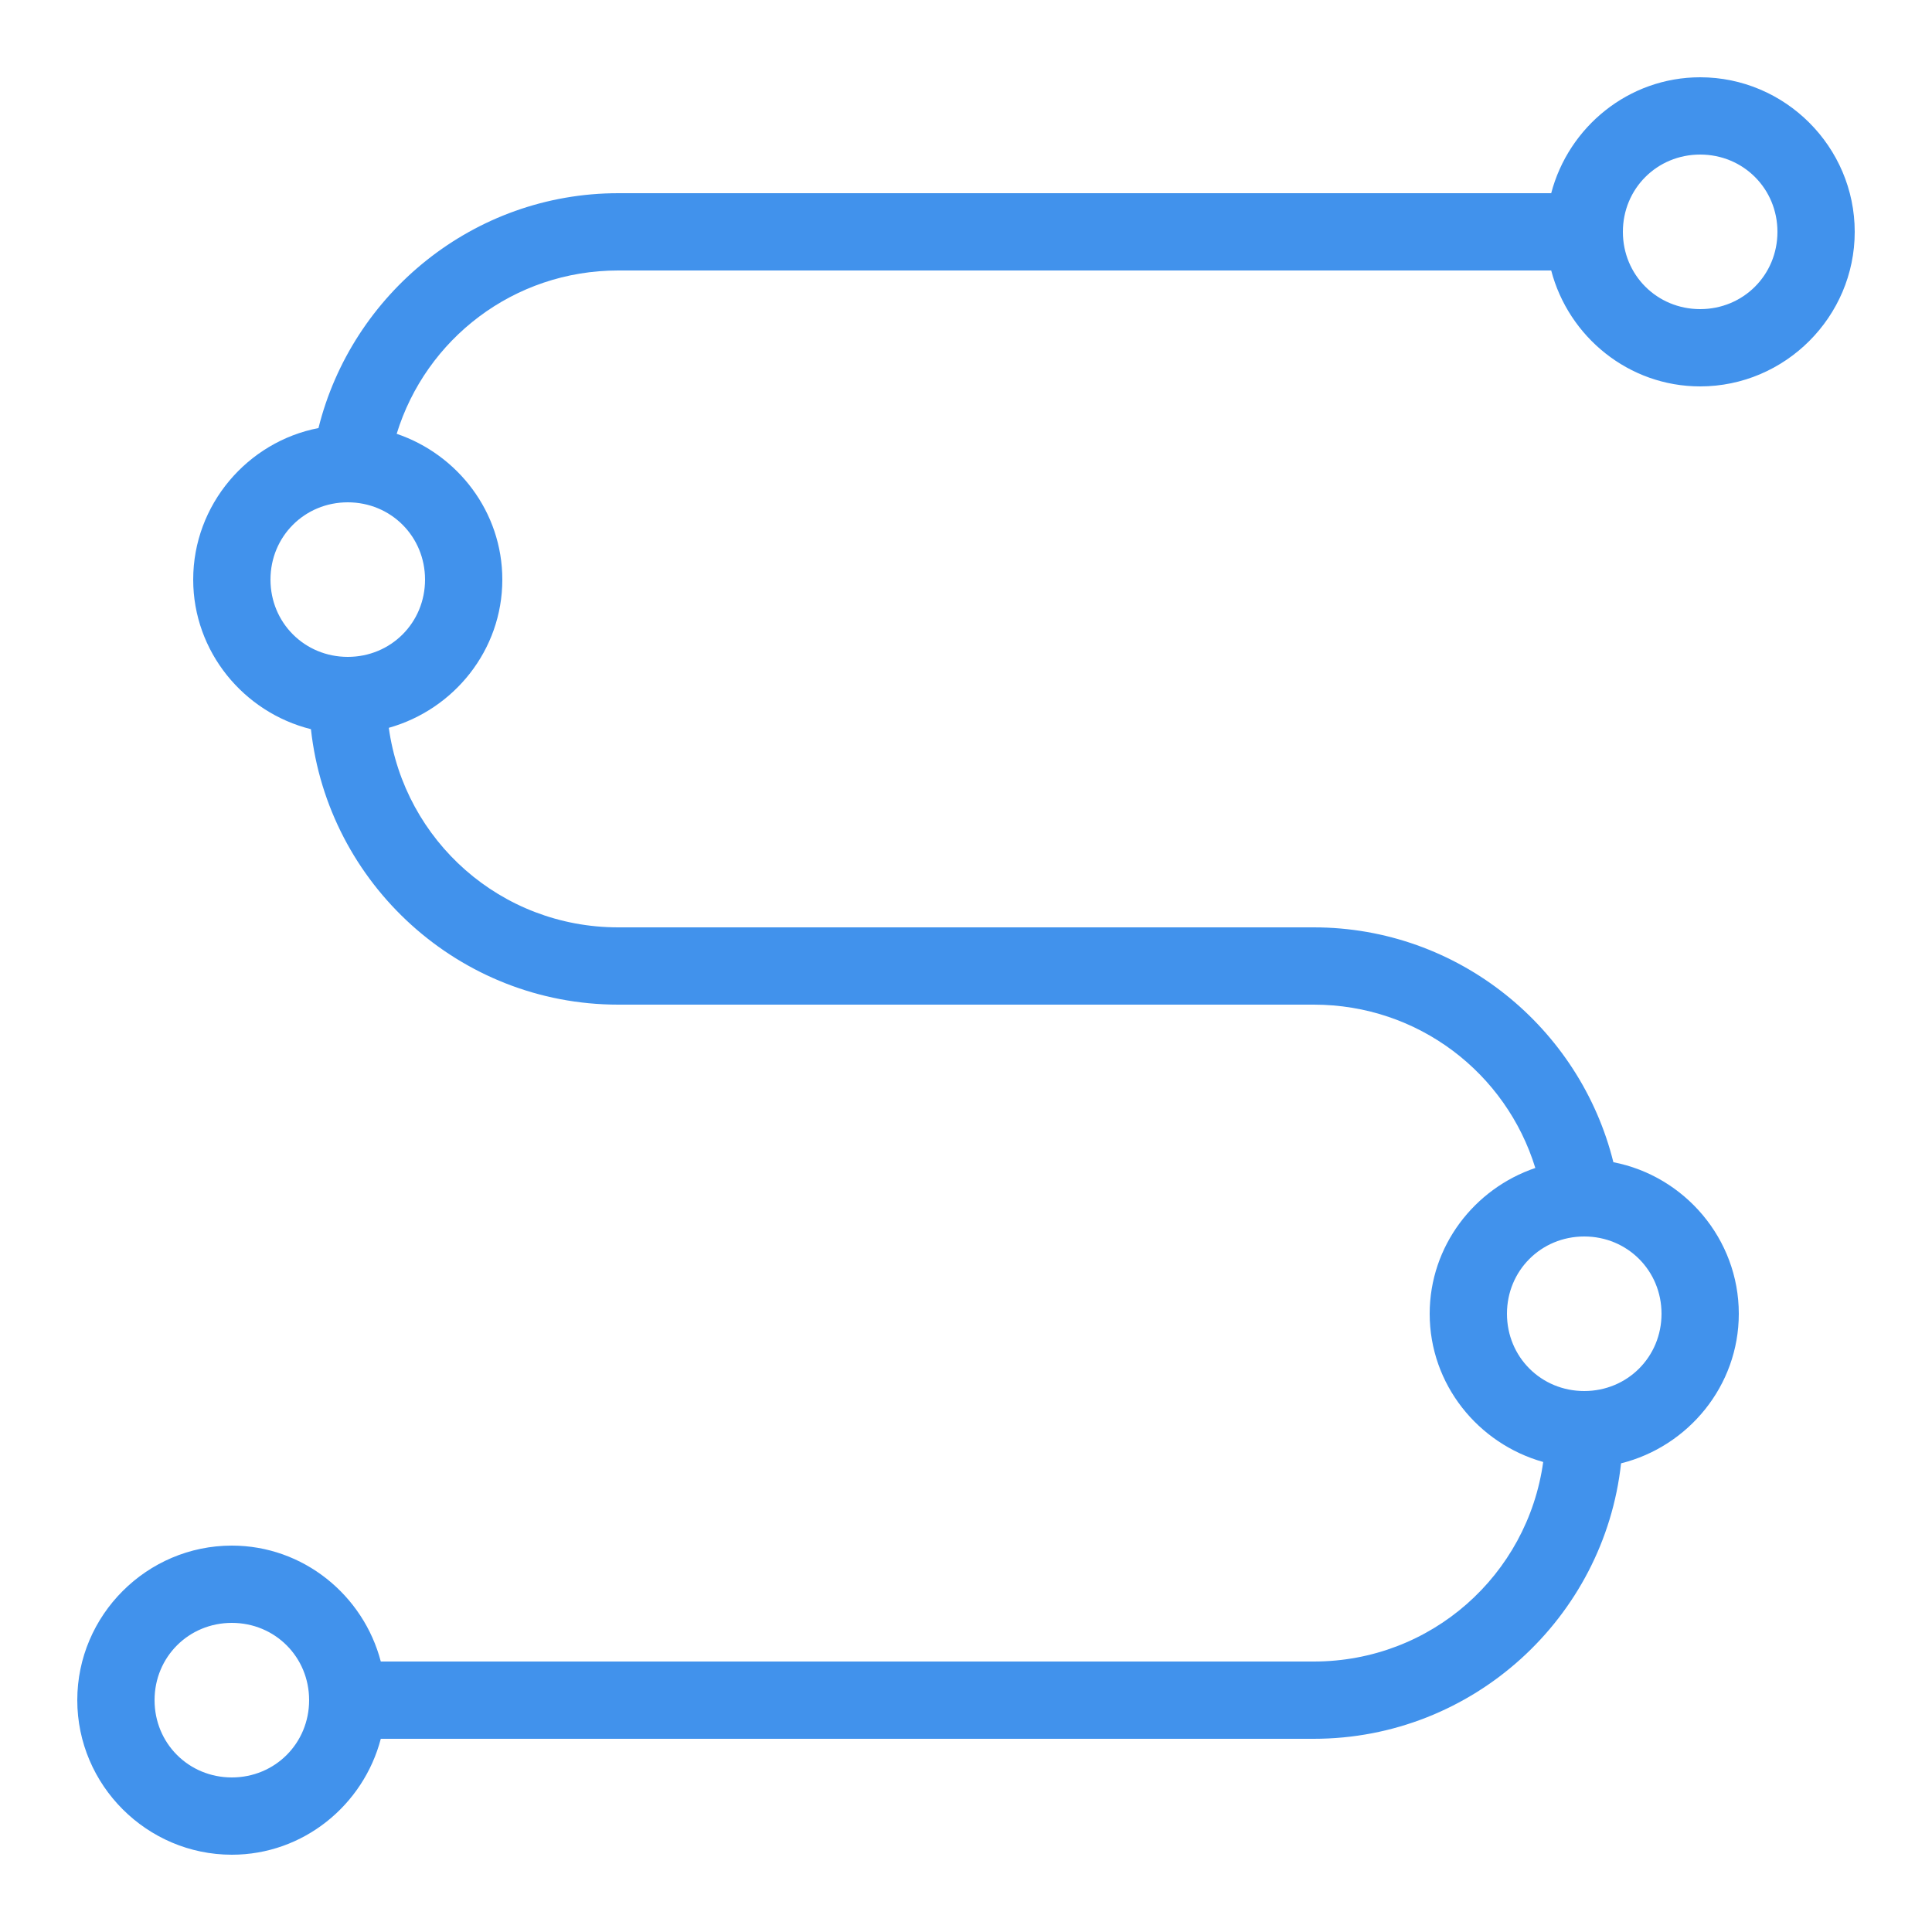 <svg xmlns="http://www.w3.org/2000/svg" xmlns:xlink="http://www.w3.org/1999/xlink" viewBox="0,0,256,256" width="50px" height="50px" fill-rule="nonzero"><g fill="#4192ec" fill-rule="nonzero" stroke="none" stroke-width="1" stroke-linecap="butt" stroke-linejoin="miter" stroke-miterlimit="10" stroke-dasharray="" stroke-dashoffset="0" font-family="none" font-weight="none" font-size="none" text-anchor="none" style="mix-blend-mode: normal"><g transform="scale(5.12,5.12)"><path d="M44,2c-1.852,0 -3.406,1.285 -3.855,3h-24.145c-3.742,0 -6.891,2.598 -7.758,6.078c-1.836,0.355 -3.242,1.984 -3.242,3.922c0,1.867 1.309,3.438 3.047,3.871c0.438,4 3.84,7.129 7.953,7.129h18c2.707,0 4.98,1.773 5.734,4.227c-1.578,0.535 -2.734,2.02 -2.734,3.773c0,1.828 1.254,3.363 2.938,3.836c-0.406,2.926 -2.898,5.164 -5.938,5.164h-24.145c-0.449,-1.715 -2.004,-3 -3.855,-3c-2.199,0 -4,1.801 -4,4c0,2.199 1.801,4 4,4c1.852,0 3.406,-1.285 3.855,-3h24.145c4.113,0 7.516,-3.129 7.953,-7.129c1.738,-0.434 3.047,-2.004 3.047,-3.871c0,-1.938 -1.406,-3.566 -3.246,-3.922c-0.863,-3.48 -4.012,-6.078 -7.754,-6.078h-18c-3.039,0 -5.531,-2.238 -5.938,-5.164c1.684,-0.473 2.938,-2.008 2.938,-3.836c0,-1.754 -1.156,-3.238 -2.734,-3.773c0.754,-2.453 3.027,-4.227 5.734,-4.227h24.145c0.449,1.715 2.004,3 3.855,3c2.199,0 4,-1.801 4,-4c0,-2.199 -1.801,-4 -4,-4zM44,4c1.117,0 2,0.883 2,2c0,1.117 -0.883,2 -2,2c-1.117,0 -2,-0.883 -2,-2c0,-1.117 0.883,-2 2,-2zM9,13c1.117,0 2,0.883 2,2c0,1.117 -0.883,2 -2,2c-1.117,0 -2,-0.883 -2,-2c0,-1.117 0.883,-2 2,-2zM41,32c1.117,0 2,0.883 2,2c0,1.117 -0.883,2 -2,2c-1.117,0 -2,-0.883 -2,-2c0,-1.117 0.883,-2 2,-2zM6,42c1.117,0 2,0.883 2,2c0,1.117 -0.883,2 -2,2c-1.117,0 -2,-0.883 -2,-2c0,-1.117 0.883,-2 2,-2z"></path></g></g></svg>